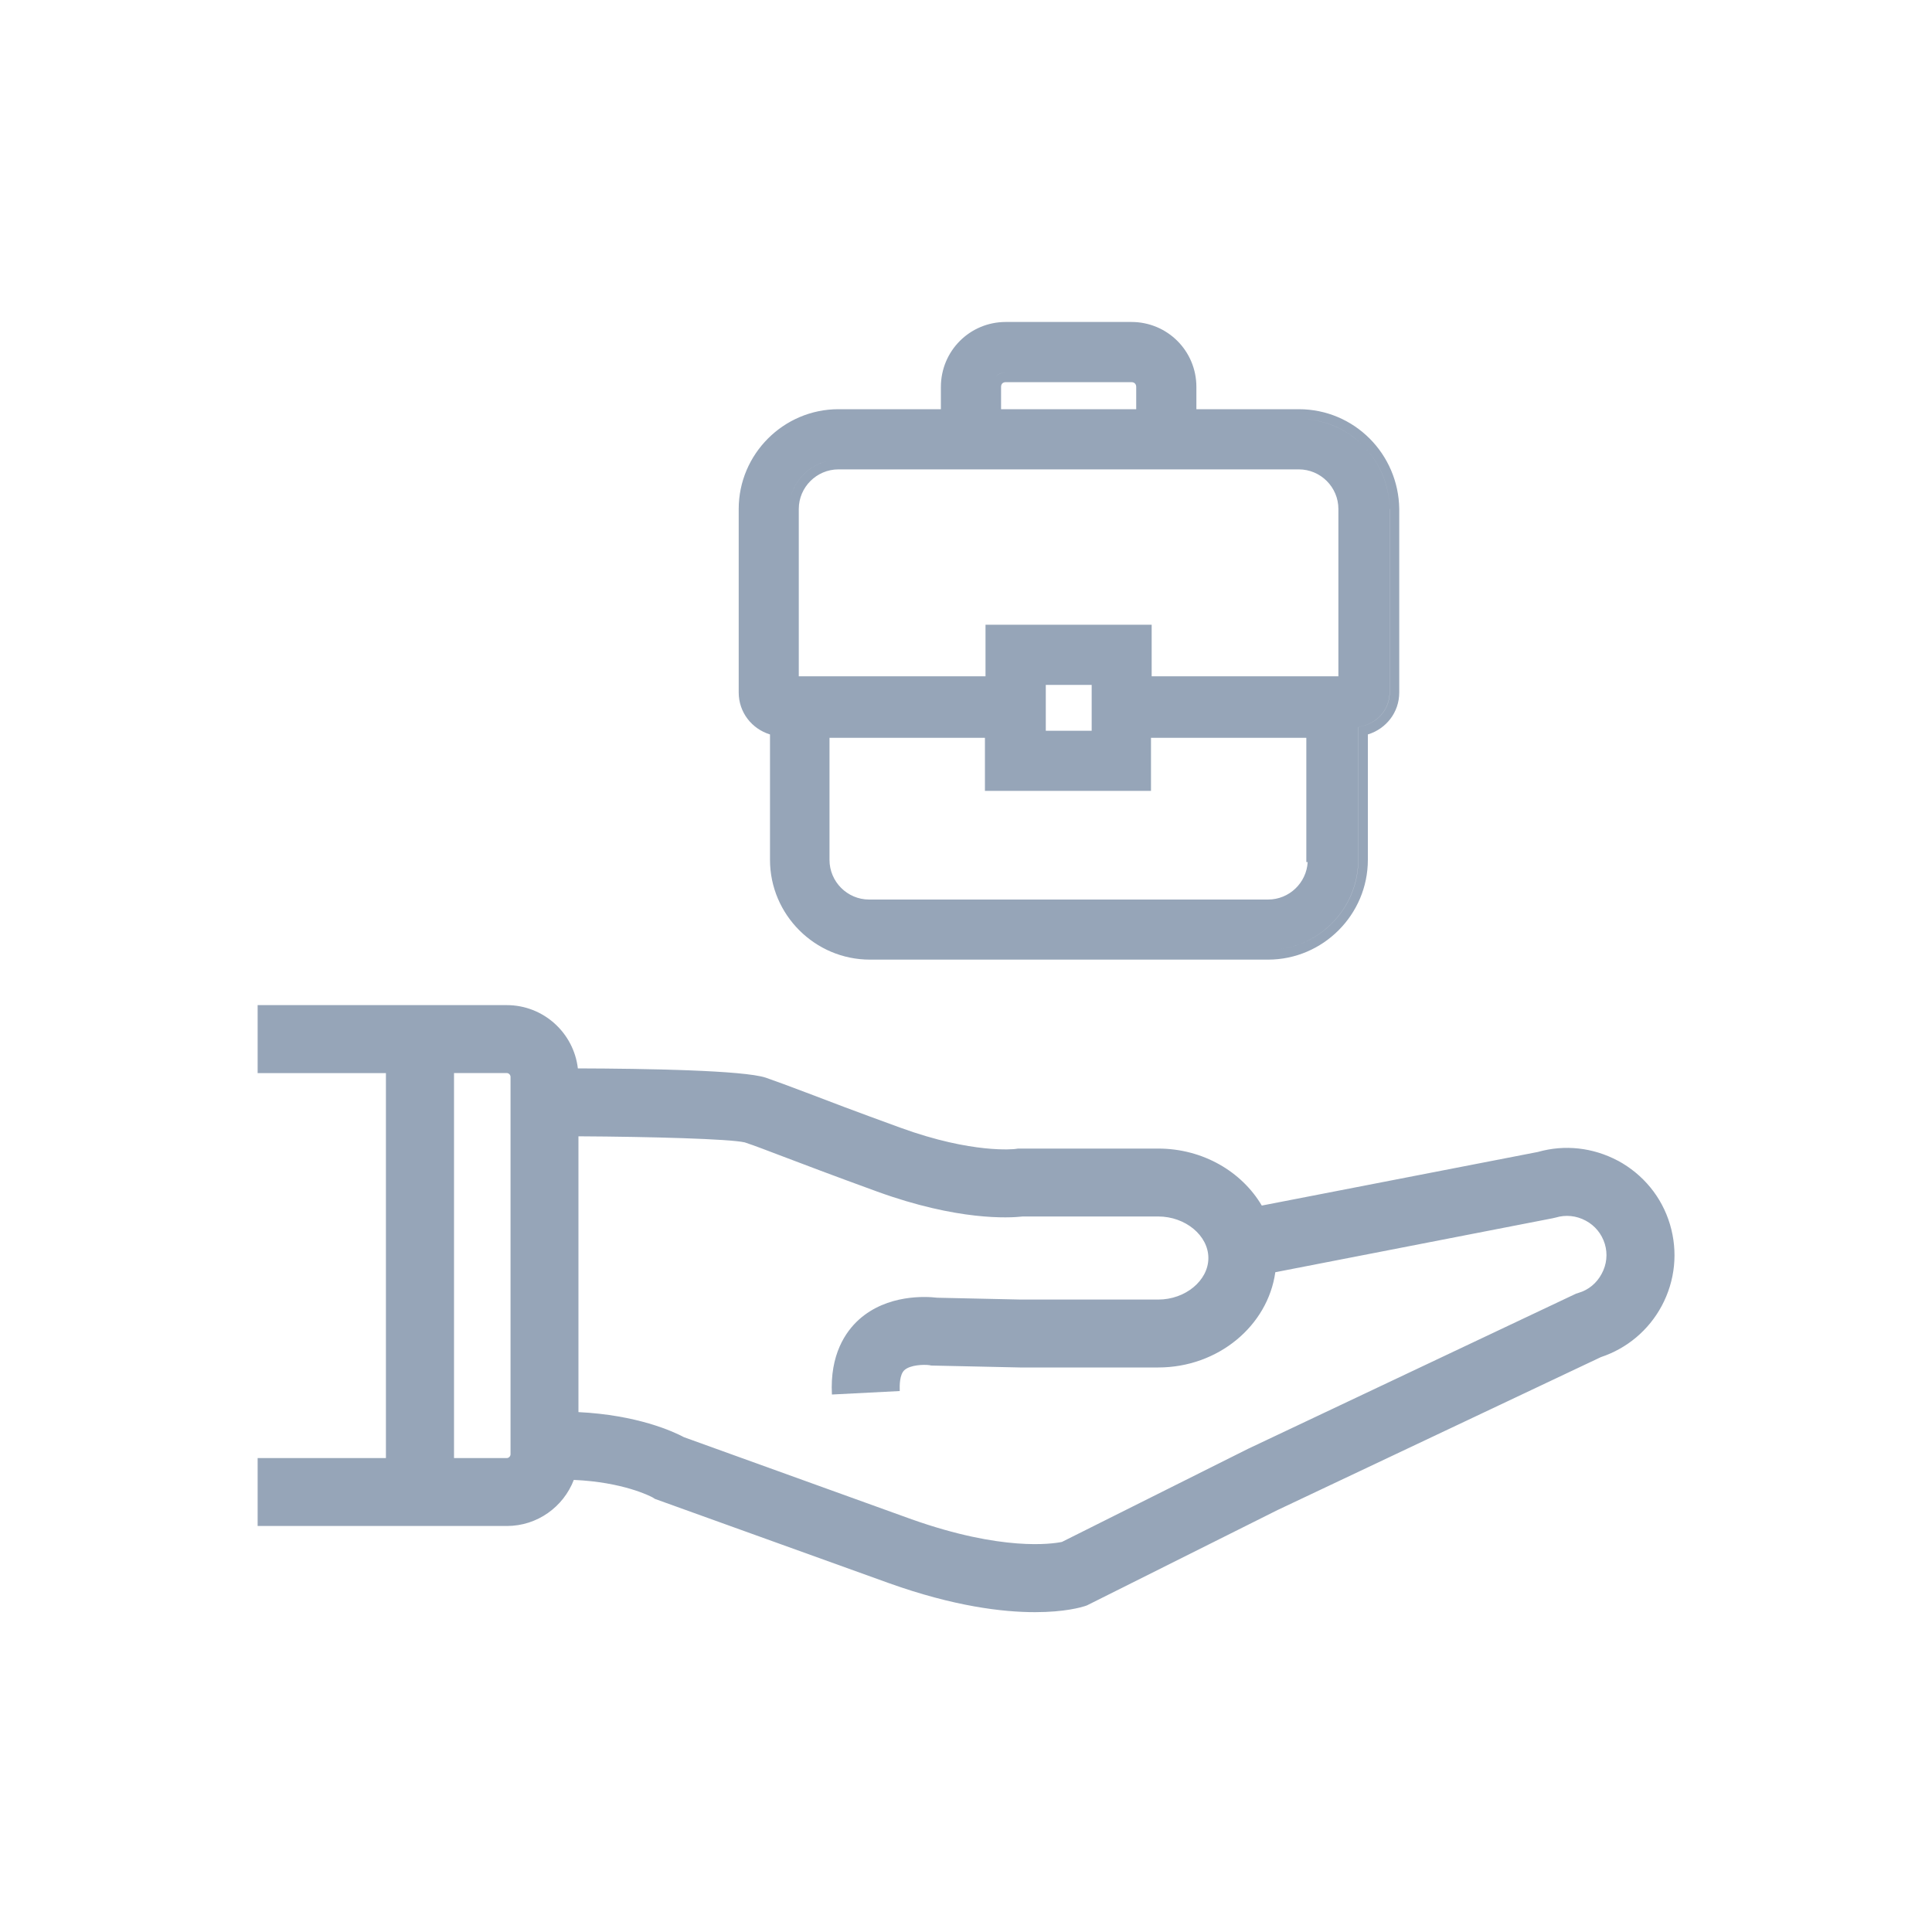 <svg xmlns="http://www.w3.org/2000/svg" width="20" height="20" fill="none" viewBox="0 0 20 20">
    <path fill="#96A5B8" fill-rule="evenodd" d="M14.386 5.27v1.898c0 .165-.112.302-.268.344l-.057.015v1.374c0 .513-.42.933-.934.933H9.005l-.054-.001.053.001h4.123c.513 0 .933-.42.933-.933V7.527l.057-.015c.156-.042.268-.179.268-.344V5.269c-.006-.49-.382-.893-.867-.93.485.036.86.44.867.93zm-2.101-1.264v.33-.33c0-.307-.236-.554-.538-.572.302.018.538.265.538.572zm.1.23v-.23c0-.374-.3-.673-.673-.673h-1.3c-.373 0-.672.3-.672.673v.23H8.68c-.569 0-1.033.465-1.033 1.033v1.899c0 .207.136.377.324.435v1.298c0 .568.465 1.033 1.034 1.033h4.122c.568 0 1.033-.465 1.033-1.033V7.603c.189-.058.325-.228.325-.435v-1.9c-.008-.568-.465-1.032-1.04-1.032h-1.06zm-2.08-.337c-.029.029-.042.067-.042.107v.33-.33c0-.04.013-.078.042-.107.03-.03.068-.043.107-.043h1.31-1.31c-.039 0-.077.014-.107.043zm1.457.337v-.23c0-.017-.006-.03-.014-.037-.007-.008-.02-.013-.036-.013h-1.3c-.016 0-.028.005-.036.013-.008.008-.013.02-.013.037v.23h1.399zm.16 2.23v.535h1.933V5.269c0-.226-.184-.41-.41-.41H8.68c-.226 0-.411.184-.411.41v1.732h1.933v-.534h1.72zM8.17 5.27v1.832-1.832c0-.28.23-.51.51-.51h4.795H8.68c-.281 0-.51.23-.51.51zm3.653 1.832v-.535.535zm-1.627 1.086v-.55H8.587v1.264c0 .225.184.41.41.41h4.13c.218 0 .398-.172.41-.388h-.014V7.638h-1.608v.549h-1.72zm1.62-.649h1.808-1.808v.549h-1.52 1.52v-.549zm1.808 1.285h.014-.014zm-5.136.078c0 .27.213.494.48.51-.267-.016-.48-.24-.48-.51V7.538h1.807-1.807v1.363zm2.238-1.911h.674-.674v.674-.674zm.1.574h.475V7.09h-.475v.475zm5.922 4.45c.262.142.454.375.539.658.085.284.055.584-.085.846-.136.253-.36.44-.63.53l-3.347 1.583-1.973.987-.023.008c-.035.011-.205.062-.514.062-.338 0-.84-.06-1.512-.3l-2.422-.872-.024-.015c-.025-.014-.308-.16-.817-.182-.107.278-.377.477-.693.477H2.667v-.703h1.328v-3.985H2.667v-.704h2.579c.38 0 .693.287.736.655.71.002 1.717.02 1.945.096.116.04.238.086.421.155l.003.001c.213.082.505.193.97.362.75.273 1.184.221 1.19.22l.027-.004h1.452c.462 0 .865.239 1.072.59l2.858-.555c.278-.079.57-.046.827.09zM5.246 15.094c.02 0 .039-.018.039-.04v-3.906c0-.021-.018-.04-.04-.04H4.7v3.986h.547zm11.094-1.71c.104-.03.189-.101.24-.197.053-.097.064-.207.033-.31-.032-.104-.102-.19-.198-.241-.097-.052-.207-.063-.31-.032l-.035.008-2.868.558c-.078.555-.592.986-1.212.986h-1.432l-.918-.02-.02-.004c-.052-.007-.196-.005-.258.052-.049.045-.05.154-.048.216l-.702.036c-.022-.412.14-.65.28-.776.293-.263.693-.24.81-.226l.867.019h1.421c.281 0 .519-.197.519-.43 0-.233-.238-.43-.519-.43h-1.402c-.143.016-.673.045-1.508-.258-.47-.171-.764-.283-.98-.365-.173-.066-.288-.11-.39-.144-.154-.036-.968-.059-1.722-.063v2.855c.606.03.977.198 1.093.26l2.357.85c.938.332 1.452.255 1.555.234l1.927-.964 3.395-1.606.025-.008z" clip-rule="evenodd"/>
</svg>
